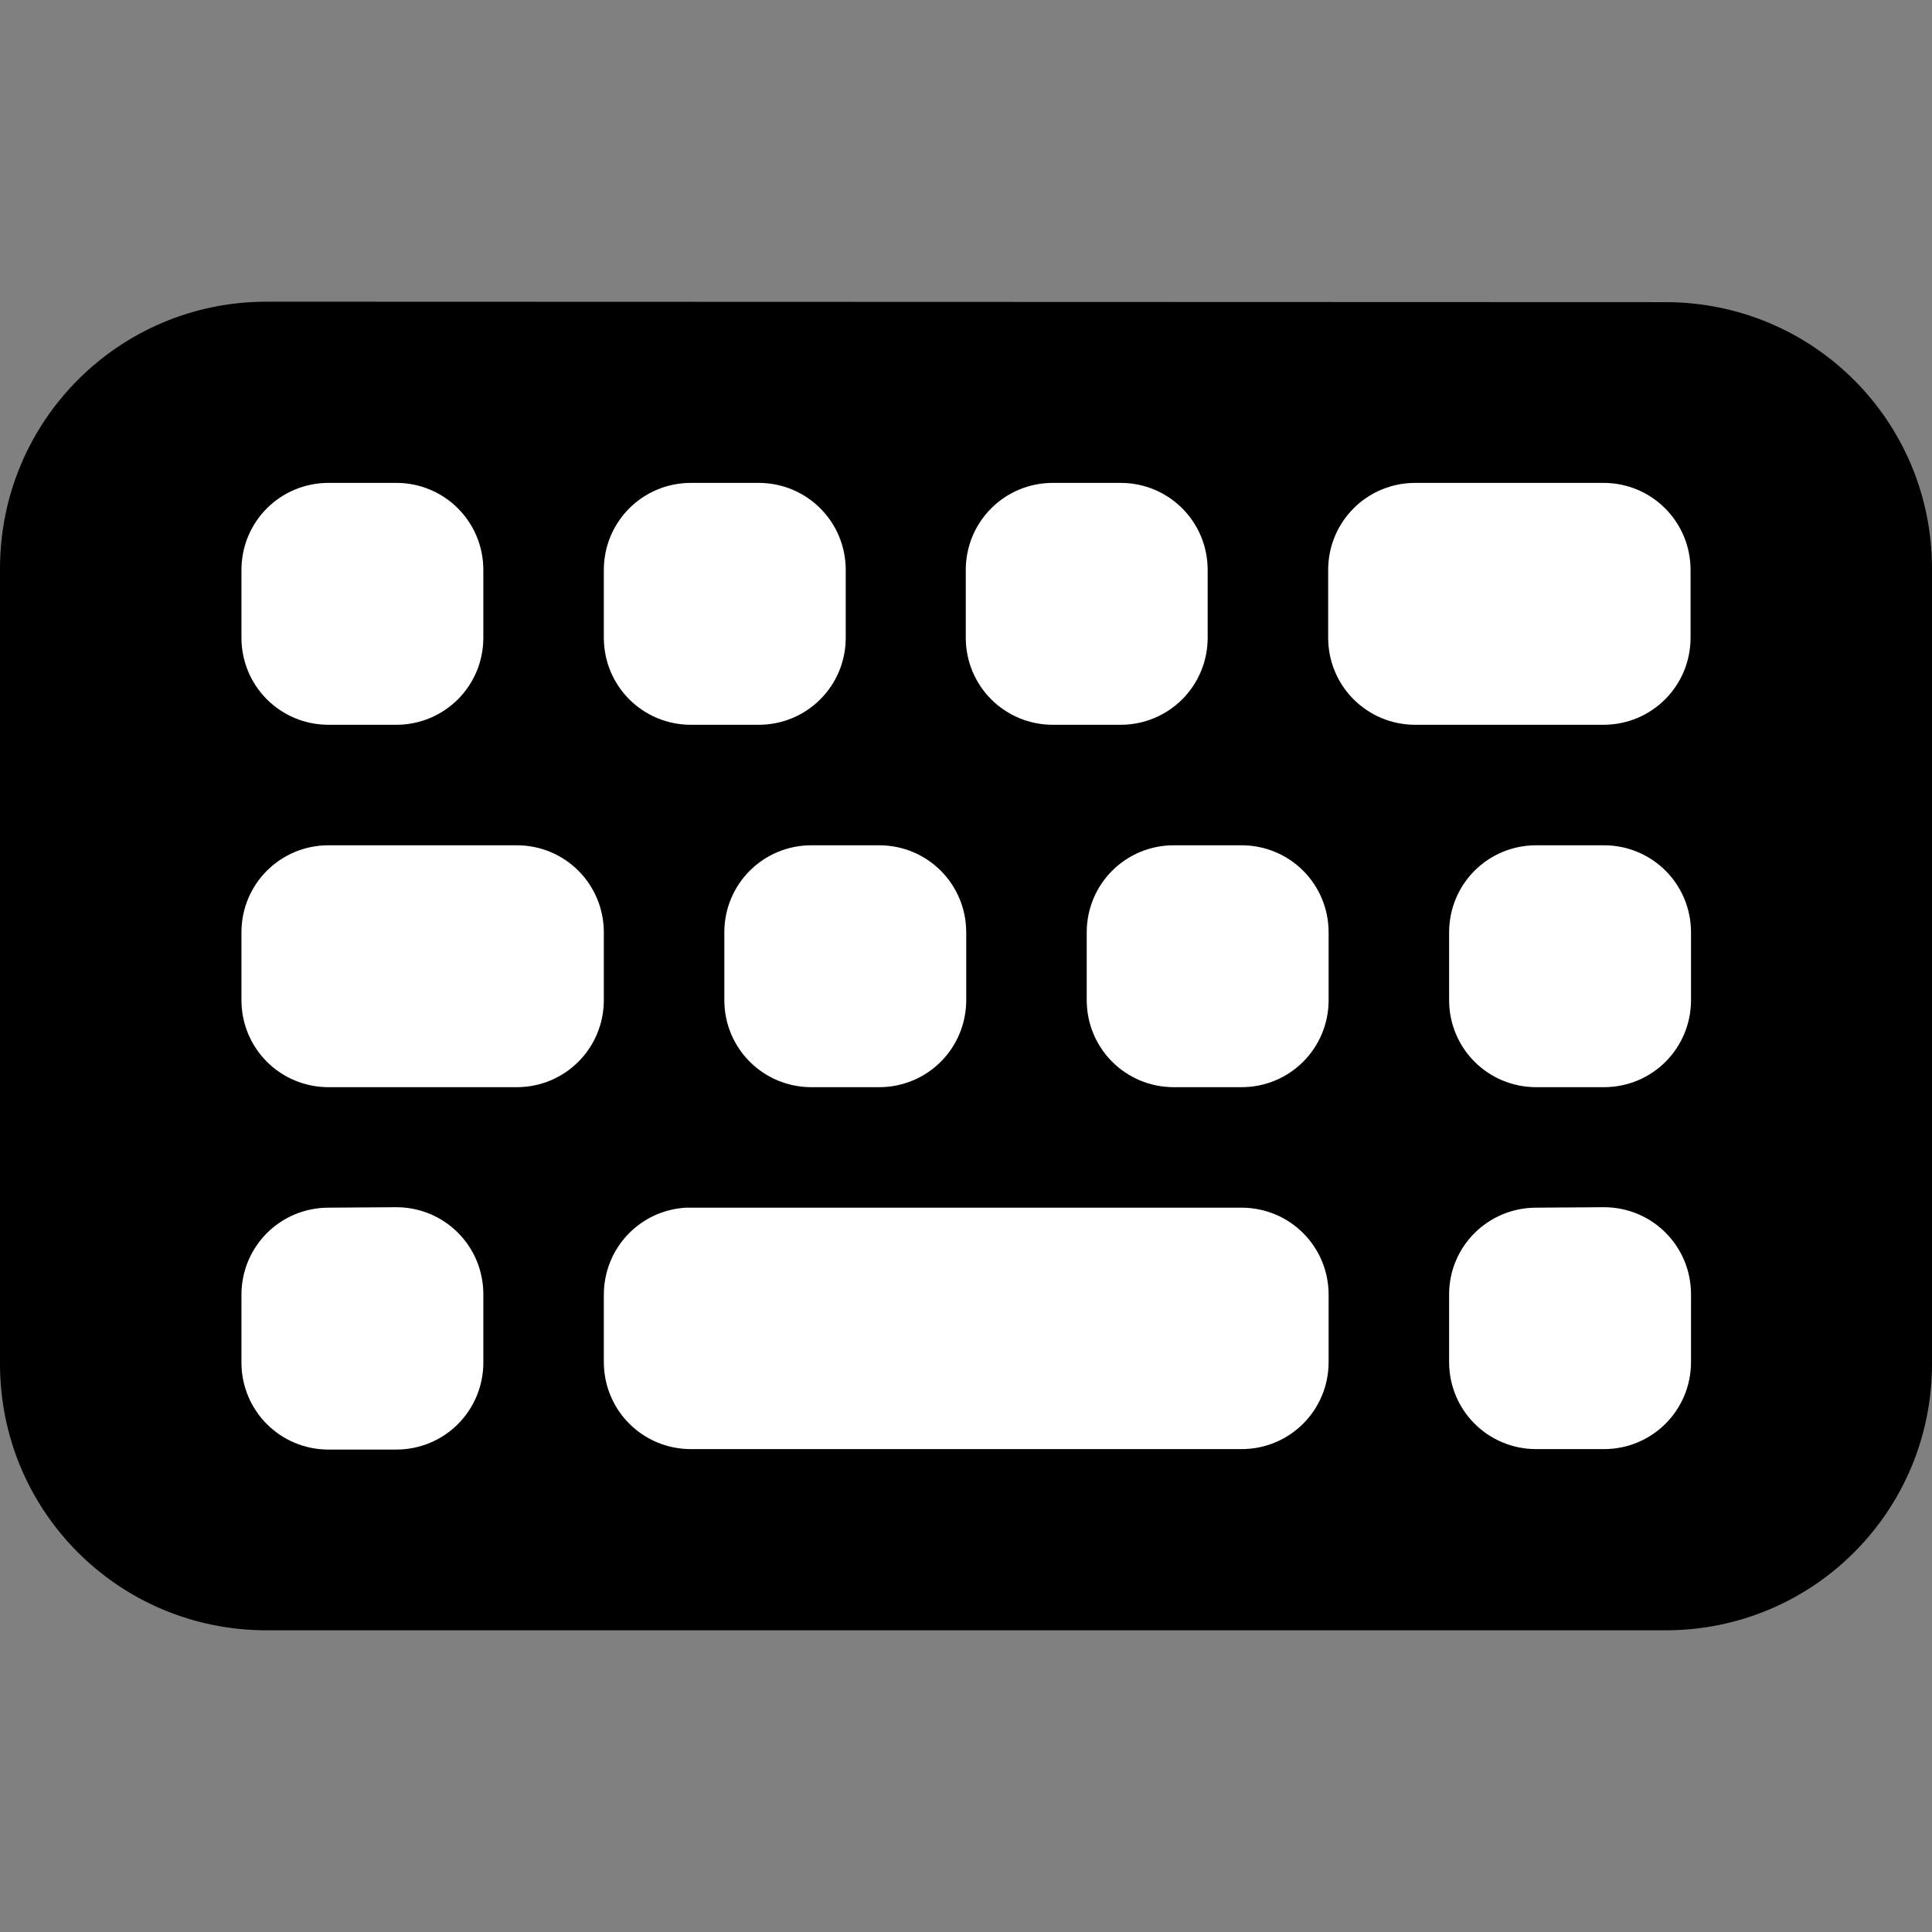<ns0:svg xmlns:ns0="http://www.w3.org/2000/svg" xmlns:ns1="http://sodipodi.sourceforge.net/DTD/sodipodi-0.dtd" xmlns:ns2="http://www.inkscape.org/namespaces/inkscape" ns1:docname="input-keyboard-symbolic.symbolic.svg" id="svg8" version="1.1" viewBox="0 0 4.233 4.233" height="16" width="16">
  <ns0:rect x="0" y="0" width="4.233" height="4.233" fill="#808080" stroke="none"/>
  <ns0:defs id="defs2" />
  <ns1:namedview ns2:window-maximized="1" ns2:window-y="32" ns2:window-x="1920" ns2:window-height="1011" ns2:window-width="1920" units="px" showgrid="false" ns2:document-rotation="0" ns2:current-layer="g1156" ns2:document-units="px" ns2:cy="12.803059" ns2:cx="6.895538" ns2:zoom="24.291071" ns2:pageshadow="2" ns2:pageopacity="0.0" borderopacity="1.0" bordercolor="#666666" pagecolor="#ffffff" id="base" ns2:showpageshadow="2" ns2:pagecheckerboard="0" ns2:deskcolor="#d1d1d1" />
  <ns0:g ns2:label="Graphic" id="g1156" ns2:groupmode="layer" style="display:inline">
    <ns0:path id="rect864" style="display:inline;opacity:1;fill:#000000;stroke:none;stroke-width:0.006;stroke-linecap:round;stroke-linejoin:round;paint-order:stroke markers fill" d="M 0.584,0.661 C 0.261,0.661 0,0.922 0,1.246 v 1.742 c 0,0.324 0.261,0.584 0.584,0.584 H 3.649 c 0.324,0 0.584,-0.261 0.584,-0.584 v -1.742 c 0,-0.324 -0.261,-0.584 -0.584,-0.584 z" ns1:nodetypes="sssssssss" />
    <ns0:path id="rect392" style="fill:#ffffff;stroke-width:0.667;stroke-linecap:round;stroke-linejoin:round;paint-order:stroke markers fill" d="m 0.72,1.058 c -0.106,0 -0.191,0.085 -0.191,0.191 v 0.148 c 0,0.106 0.085,0.191 0.191,0.191 h 0.148 c 0.106,0 0.191,-0.085 0.191,-0.191 V 1.249 c 0,-0.106 -0.085,-0.191 -0.191,-0.191 z" />
    <ns0:path id="path444" style="fill:#ffffff;stroke-width:0.667;stroke-linecap:round;stroke-linejoin:round;paint-order:stroke markers fill" d="m 1.514,1.058 c -0.106,0 -0.191,0.085 -0.191,0.191 v 0.148 c 0,0.106 0.085,0.191 0.191,0.191 h 0.148 c 0.106,0 0.191,-0.085 0.191,-0.191 V 1.249 c 0,-0.106 -0.085,-0.191 -0.191,-0.191 z" />
    <ns0:path id="path450" style="fill:#ffffff;stroke-width:0.667;stroke-linecap:round;stroke-linejoin:round;paint-order:stroke markers fill" d="m 2.307,1.058 c -0.106,0 -0.191,0.085 -0.191,0.191 v 0.148 c 0,0.106 0.085,0.191 0.191,0.191 h 0.148 c 0.106,0 0.191,-0.085 0.191,-0.191 V 1.249 c 0,-0.106 -0.085,-0.191 -0.191,-0.191 z" />
    <ns0:path id="path452" style="fill:#ffffff;stroke-width:0.667;stroke-linecap:round;stroke-linejoin:round;paint-order:stroke markers fill" d="m 3.101,1.058 c -0.106,0 -0.191,0.085 -0.191,0.191 v 0.148 c 0,0.106 0.085,0.191 0.191,0.191 h 0.412 c 0.106,0 0.191,-0.085 0.191,-0.191 V 1.249 c 0,-0.106 -0.085,-0.191 -0.191,-0.191 z" ns1:nodetypes="sssssssss" />
    <ns0:path id="path454" style="fill:#ffffff;stroke-width:0.667;stroke-linecap:round;stroke-linejoin:round;paint-order:stroke markers fill" d="m 0.72,1.852 c -0.106,0 -0.191,0.085 -0.191,0.191 v 0.148 c 0,0.106 0.085,0.191 0.191,0.191 H 1.132 c 0.106,0 0.191,-0.085 0.191,-0.191 V 2.043 c 0,-0.106 -0.085,-0.191 -0.191,-0.191 z" ns1:nodetypes="sssssssss" />
    <ns0:path id="path456" style="fill:#ffffff;stroke-width:0.667;stroke-linecap:round;stroke-linejoin:round;paint-order:stroke markers fill" d="m 1.778,1.852 c -0.106,0 -0.191,0.085 -0.191,0.191 v 0.148 c 0,0.106 0.085,0.191 0.191,0.191 H 1.926 c 0.106,0 0.191,-0.085 0.191,-0.191 V 2.043 c 0,-0.106 -0.085,-0.191 -0.191,-0.191 z" />
    <ns0:path id="path458" style="fill:#ffffff;stroke-width:0.667;stroke-linecap:round;stroke-linejoin:round;paint-order:stroke markers fill" d="m 2.572,1.852 c -0.106,0 -0.191,0.085 -0.191,0.191 v 0.148 c 0,0.106 0.085,0.191 0.191,0.191 h 0.148 c 0.106,0 0.191,-0.085 0.191,-0.191 V 2.043 c 0,-0.106 -0.085,-0.191 -0.191,-0.191 z" />
    <ns0:path id="path460" style="fill:#ffffff;stroke-width:0.667;stroke-linecap:round;stroke-linejoin:round;paint-order:stroke markers fill" d="M 3.366,1.852 C 3.26,1.852 3.175,1.937 3.175,2.043 v 0.148 c 0,0.106 0.085,0.191 0.191,0.191 h 0.148 c 0.106,0 0.191,-0.085 0.191,-0.191 V 2.043 c 0,-0.106 -0.085,-0.191 -0.191,-0.191 z" />
    <ns0:path id="path462" style="fill:#ffffff;stroke-width:0.667;stroke-linecap:round;stroke-linejoin:round;paint-order:stroke markers fill" d="m 0.72,2.646 c -0.106,0 -0.191,0.085 -0.191,0.191 v 0.148 c 0,0.106 0.085,0.191 0.191,0.191 H 0.868 c 0.106,0 0.191,-0.085 0.191,-0.191 V 2.836 c 0,-0.106 -0.085,-0.191 -0.191,-0.191 z" />
    <ns0:path id="path464" style="fill:#ffffff;stroke-width:0.667;stroke-linecap:round;stroke-linejoin:round;paint-order:stroke markers fill" d="M 1.504,2.646 C 1.403,2.651 1.323,2.734 1.323,2.837 V 2.984 c 0,0.106 0.085,0.191 0.191,0.191 h 1.206 c 0.106,0 0.191,-0.085 0.191,-0.191 V 2.837 c 0,-0.106 -0.085,-0.191 -0.191,-0.191 z" ns1:nodetypes="cssccsscc" />
    <ns0:path id="path468" style="fill:#ffffff;stroke-width:0.667;stroke-linecap:round;stroke-linejoin:round;paint-order:stroke markers fill" d="M 3.366,2.646 C 3.26,2.646 3.175,2.731 3.175,2.836 v 0.148 c 0,0.106 0.085,0.191 0.191,0.191 h 0.148 c 0.106,0 0.191,-0.085 0.191,-0.191 V 2.836 c 0,-0.106 -0.085,-0.191 -0.191,-0.191 z" />
  </ns0:g>
</ns0:svg>